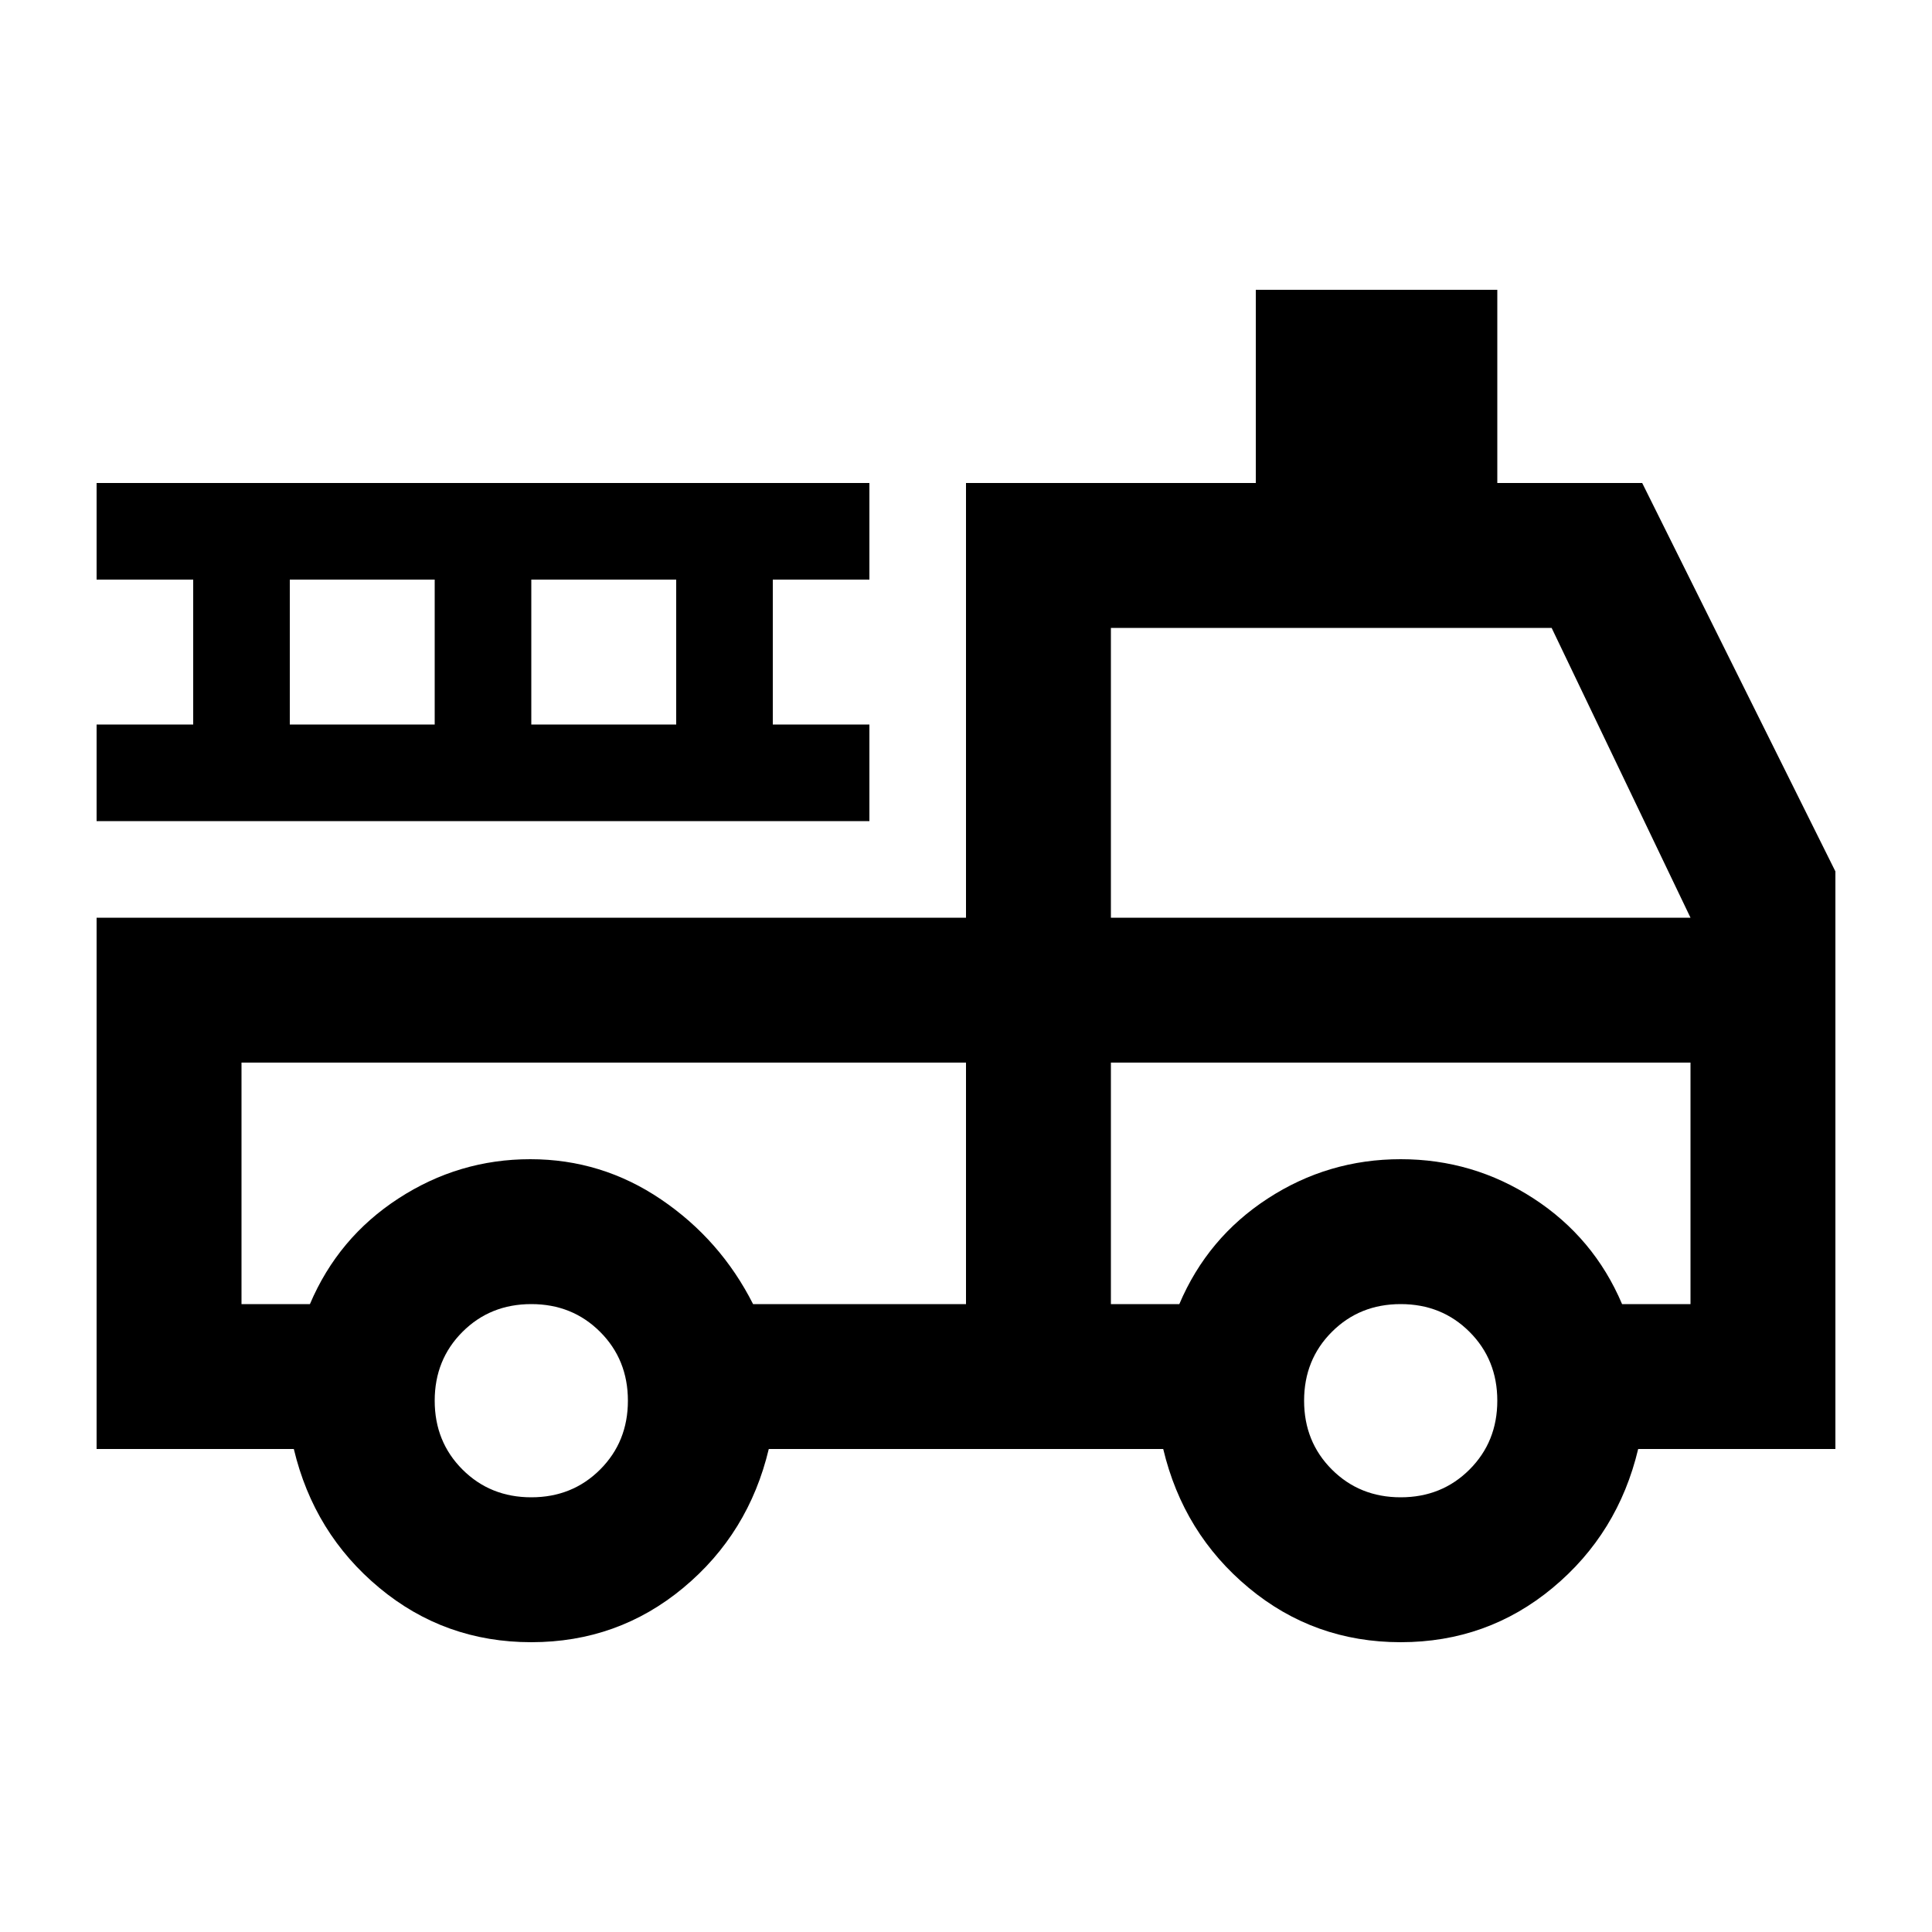 <svg xmlns="http://www.w3.org/2000/svg" height="20" viewBox="0 -960 960 960" width="20"><path d="M264-144q-43 0-75.5-27T146-240H48v-264h432v-216h144v-96h120v96h72l96 193v287h-98q-10 42-42.5 69T696-144q-43 0-75.5-27T578-240H382q-10 42-42.5 69T264-144Zm0-72q20.4 0 34.2-13.8Q312-243.6 312-264q0-20.4-13.8-34.2Q284.4-312 264-312q-20.4 0-34.2 13.8Q216-284.4 216-264q0 20.4 13.8 34.2Q243.6-216 264-216Zm432 0q20.4 0 34.2-13.8Q744-243.6 744-264q0-20.4-13.8-34.2Q716.4-312 696-312q-20.4 0-34.2 13.8Q648-284.4 648-264q0 20.4 13.8 34.2Q675.6-216 696-216ZM120-432v120h34q14-33 44-52.5t65.5-19.5q35.5 0 65 20t45.7 52H480v-120H120Zm432 120h34q14-33 44-52.5t66-19.5q36 0 66 19.5t44 52.5h34v-120H552v120Zm0-192h288l-69-144H552v144ZM48-552v-48h48v-72H48v-48h384v48h-48v72h48v48H48Zm96-48h72v-72h-72v72Zm120 0h72v-72h-72v72Zm216 168H120h360Zm72 0h288-288Z"/></svg>